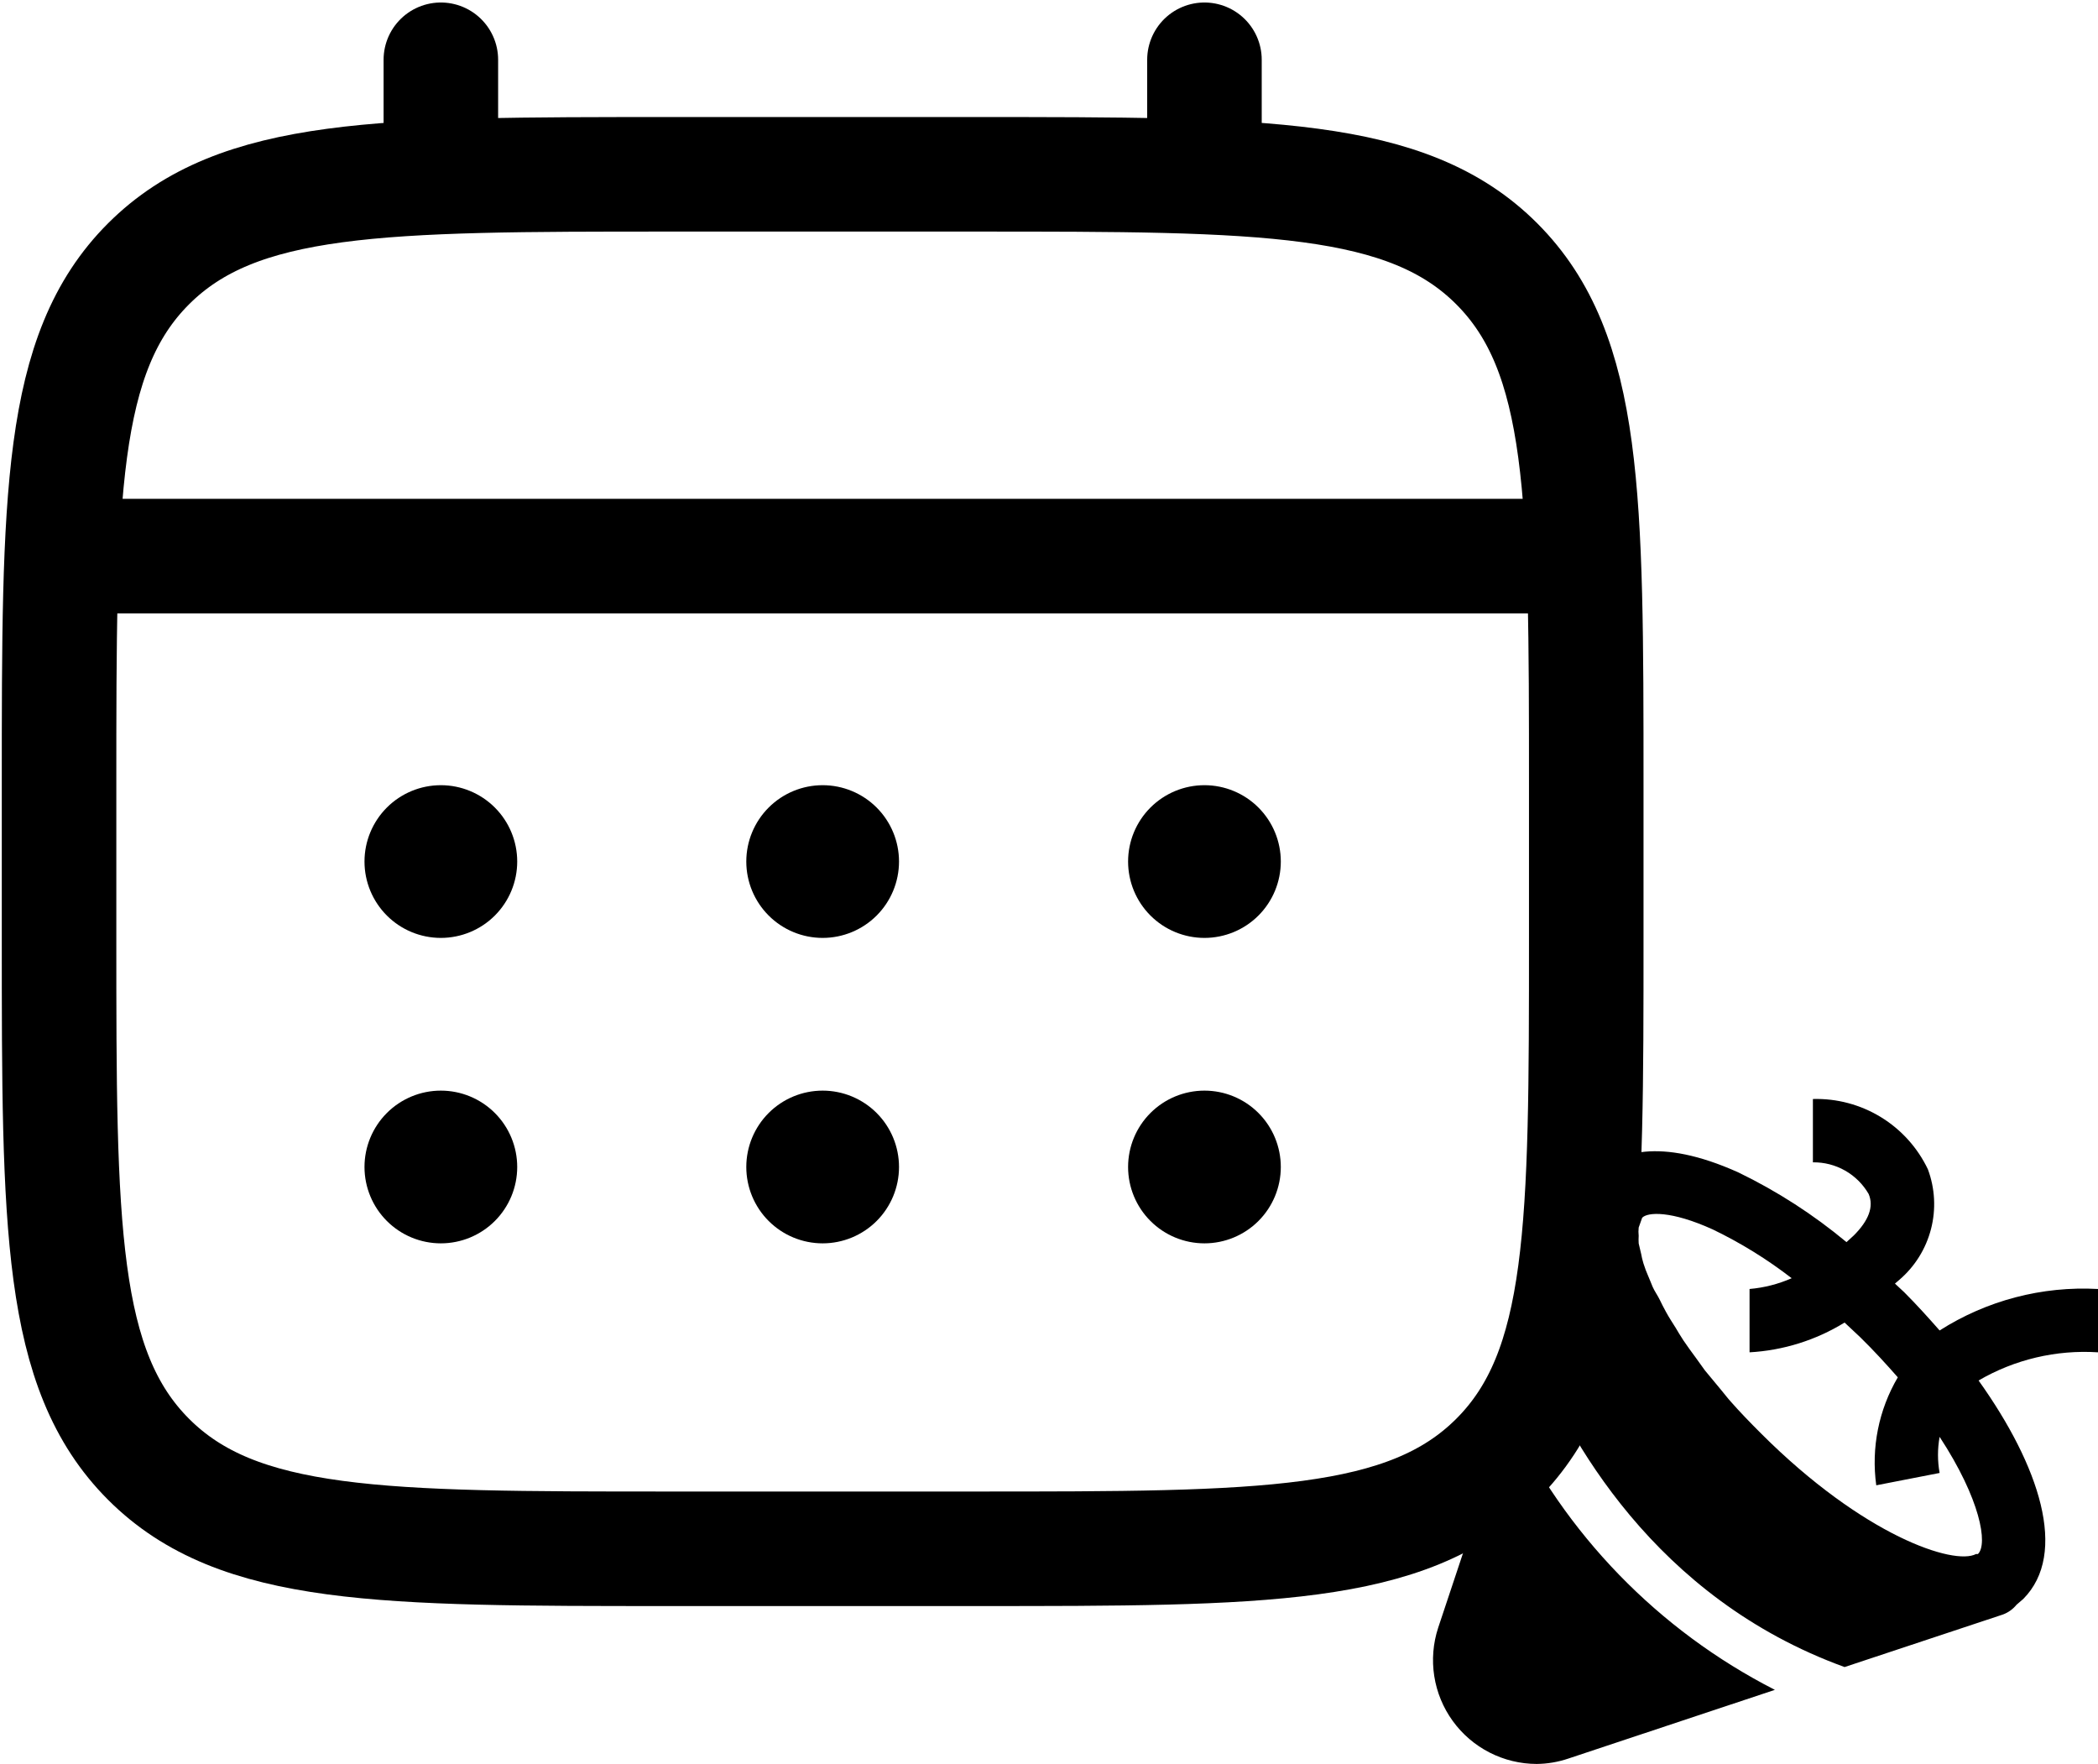 <svg width="672" height="565" viewBox="0 0 672 565" fill="none" xmlns="http://www.w3.org/2000/svg">
<path d="M18.916 251.5C18.916 159.268 18.916 113.139 47.582 84.499C76.247 55.858 122.351 55.834 214.583 55.834H312.416C404.649 55.834 450.777 55.834 479.418 84.499C508.059 113.164 508.083 159.268 508.083 251.5V300.417C508.083 392.649 508.083 438.778 479.418 467.418C450.753 496.059 404.649 496.084 312.416 496.084H214.583C122.351 496.084 76.222 496.083 47.582 467.418C18.941 438.753 18.916 392.649 18.916 300.417V251.5Z" stroke="black" stroke-width="36.688"/>
<path d="M141.208 55.834V19.146M385.792 55.834V19.146M31.146 178.125H495.854" stroke="black" stroke-width="36.688" stroke-linecap="round"/>
<path d="M410.25 373.792C410.25 380.278 407.673 386.5 403.086 391.086C398.5 395.673 392.278 398.25 385.792 398.25C379.305 398.25 373.084 395.673 368.497 391.086C363.91 386.5 361.333 380.278 361.333 373.792C361.333 367.305 363.91 361.084 368.497 356.497C373.084 351.91 379.305 349.333 385.792 349.333C392.278 349.333 398.5 351.91 403.086 356.497C407.673 361.084 410.25 367.305 410.25 373.792ZM410.25 275.958C410.25 282.445 407.673 288.666 403.086 293.253C398.5 297.84 392.278 300.417 385.792 300.417C379.305 300.417 373.084 297.84 368.497 293.253C363.91 288.666 361.333 282.445 361.333 275.958C361.333 269.472 363.91 263.251 368.497 258.664C373.084 254.077 379.305 251.5 385.792 251.5C392.278 251.5 398.5 254.077 403.086 258.664C407.673 263.251 410.25 269.472 410.25 275.958ZM287.958 373.792C287.958 380.278 285.381 386.5 280.795 391.086C276.208 395.673 269.987 398.25 263.5 398.25C257.013 398.25 250.792 395.673 246.205 391.086C241.619 386.5 239.042 380.278 239.042 373.792C239.042 367.305 241.619 361.084 246.205 356.497C250.792 351.91 257.013 349.333 263.5 349.333C269.987 349.333 276.208 351.91 280.795 356.497C285.381 361.084 287.958 367.305 287.958 373.792ZM287.958 275.958C287.958 282.445 285.381 288.666 280.795 293.253C276.208 297.84 269.987 300.417 263.5 300.417C257.013 300.417 250.792 297.84 246.205 293.253C241.619 288.666 239.042 282.445 239.042 275.958C239.042 269.472 241.619 263.251 246.205 258.664C250.792 254.077 257.013 251.5 263.5 251.5C269.987 251.5 276.208 254.077 280.795 258.664C285.381 263.251 287.958 269.472 287.958 275.958ZM165.667 373.792C165.667 380.278 163.09 386.5 158.503 391.086C153.916 395.673 147.695 398.25 141.208 398.25C134.722 398.25 128.501 395.673 123.914 391.086C119.327 386.5 116.75 380.278 116.75 373.792C116.75 367.305 119.327 361.084 123.914 356.497C128.501 351.91 134.722 349.333 141.208 349.333C147.695 349.333 153.916 351.91 158.503 356.497C163.09 361.084 165.667 367.305 165.667 373.792ZM165.667 275.958C165.667 282.445 163.09 288.666 158.503 293.253C153.916 297.84 147.695 300.417 141.208 300.417C134.722 300.417 128.501 297.84 123.914 293.253C119.327 288.666 116.75 282.445 116.75 275.958C116.75 269.472 119.327 263.251 123.914 258.664C128.501 254.077 134.722 251.5 141.208 251.5C147.695 251.5 153.916 254.077 158.503 258.664C163.09 263.251 165.667 269.472 165.667 275.958Z" fill="black"/>
<path d="M672 412.868C654.115 411.885 636.372 416.531 621.268 426.154C617.615 421.996 613.861 417.838 609.904 413.883L606.961 411.144L608.382 409.927C613.344 405.67 616.88 399.993 618.513 393.664C620.146 387.334 619.797 380.656 617.514 374.531C614.215 367.616 608.979 361.807 602.441 357.81C595.902 353.813 588.343 351.8 580.682 352.016V372.3C584.292 372.25 587.85 373.163 590.99 374.946C594.129 376.729 596.735 379.316 598.54 382.442C600.265 386.499 598.54 390.961 593.771 395.728L591.437 397.858C580.855 389.042 569.236 381.549 556.838 375.545C531.168 363.983 517.977 369.359 511.484 375.545C509.509 377.531 507.925 379.871 506.816 382.442L504.99 387.817L490.379 431.834C501.946 460.638 529.95 511.855 590.829 533.965L641.561 517.129C643.272 516.493 644.779 515.406 645.924 513.985L648.054 512.16C662.564 497.555 653.229 469.461 633.748 442.179C645.315 435.431 658.635 432.288 672 433.153V412.868ZM633.545 497.758H632.936C625.935 501.51 596.917 491.977 564.042 459.116C560.592 455.668 557.345 452.321 554.403 448.974C553.388 447.859 552.475 446.642 551.461 445.424L546.083 438.934L543.242 434.978C541.821 433.051 540.401 431.124 539.183 429.299C537.966 427.473 537.56 426.662 536.748 425.343C535.937 424.025 534.516 421.895 533.603 420.171C532.69 418.446 532.284 417.737 531.675 416.418C531.066 415.1 529.95 413.578 529.341 412.158C528.733 410.738 528.428 409.826 527.921 408.71C527.414 407.594 526.805 405.972 526.399 404.653C525.993 403.335 525.892 402.726 525.689 401.712C525.486 400.698 525.08 399.278 524.877 398.264C524.828 397.453 524.828 396.64 524.877 395.83C524.781 394.953 524.781 394.069 524.877 393.193L525.993 390.049C527.718 388.223 535.226 387.716 548.62 393.801C557.564 398.11 566.032 403.345 573.884 409.42C569.606 411.301 565.046 412.466 560.389 412.868V433.153C571.171 432.554 581.633 429.277 590.829 423.619L595.8 428.284C600.265 432.645 604.222 437.007 607.875 441.165C601.749 451.589 599.319 463.774 600.975 475.749L621.268 471.794C620.576 467.971 620.576 464.055 621.268 460.232C634.357 480.212 636.792 494.614 633.545 497.758ZM483.277 453.437L460.65 521.389C459.017 526.378 458.588 531.682 459.399 536.869C460.209 542.055 462.236 546.976 465.314 551.229C468.391 555.483 472.432 558.948 477.106 561.341C481.78 563.734 486.954 564.988 492.205 565C495.658 564.968 499.083 564.386 502.352 563.276L568.507 541.267C531.169 522.207 501.199 491.322 483.277 453.437Z" fill="black"/>
</svg>
